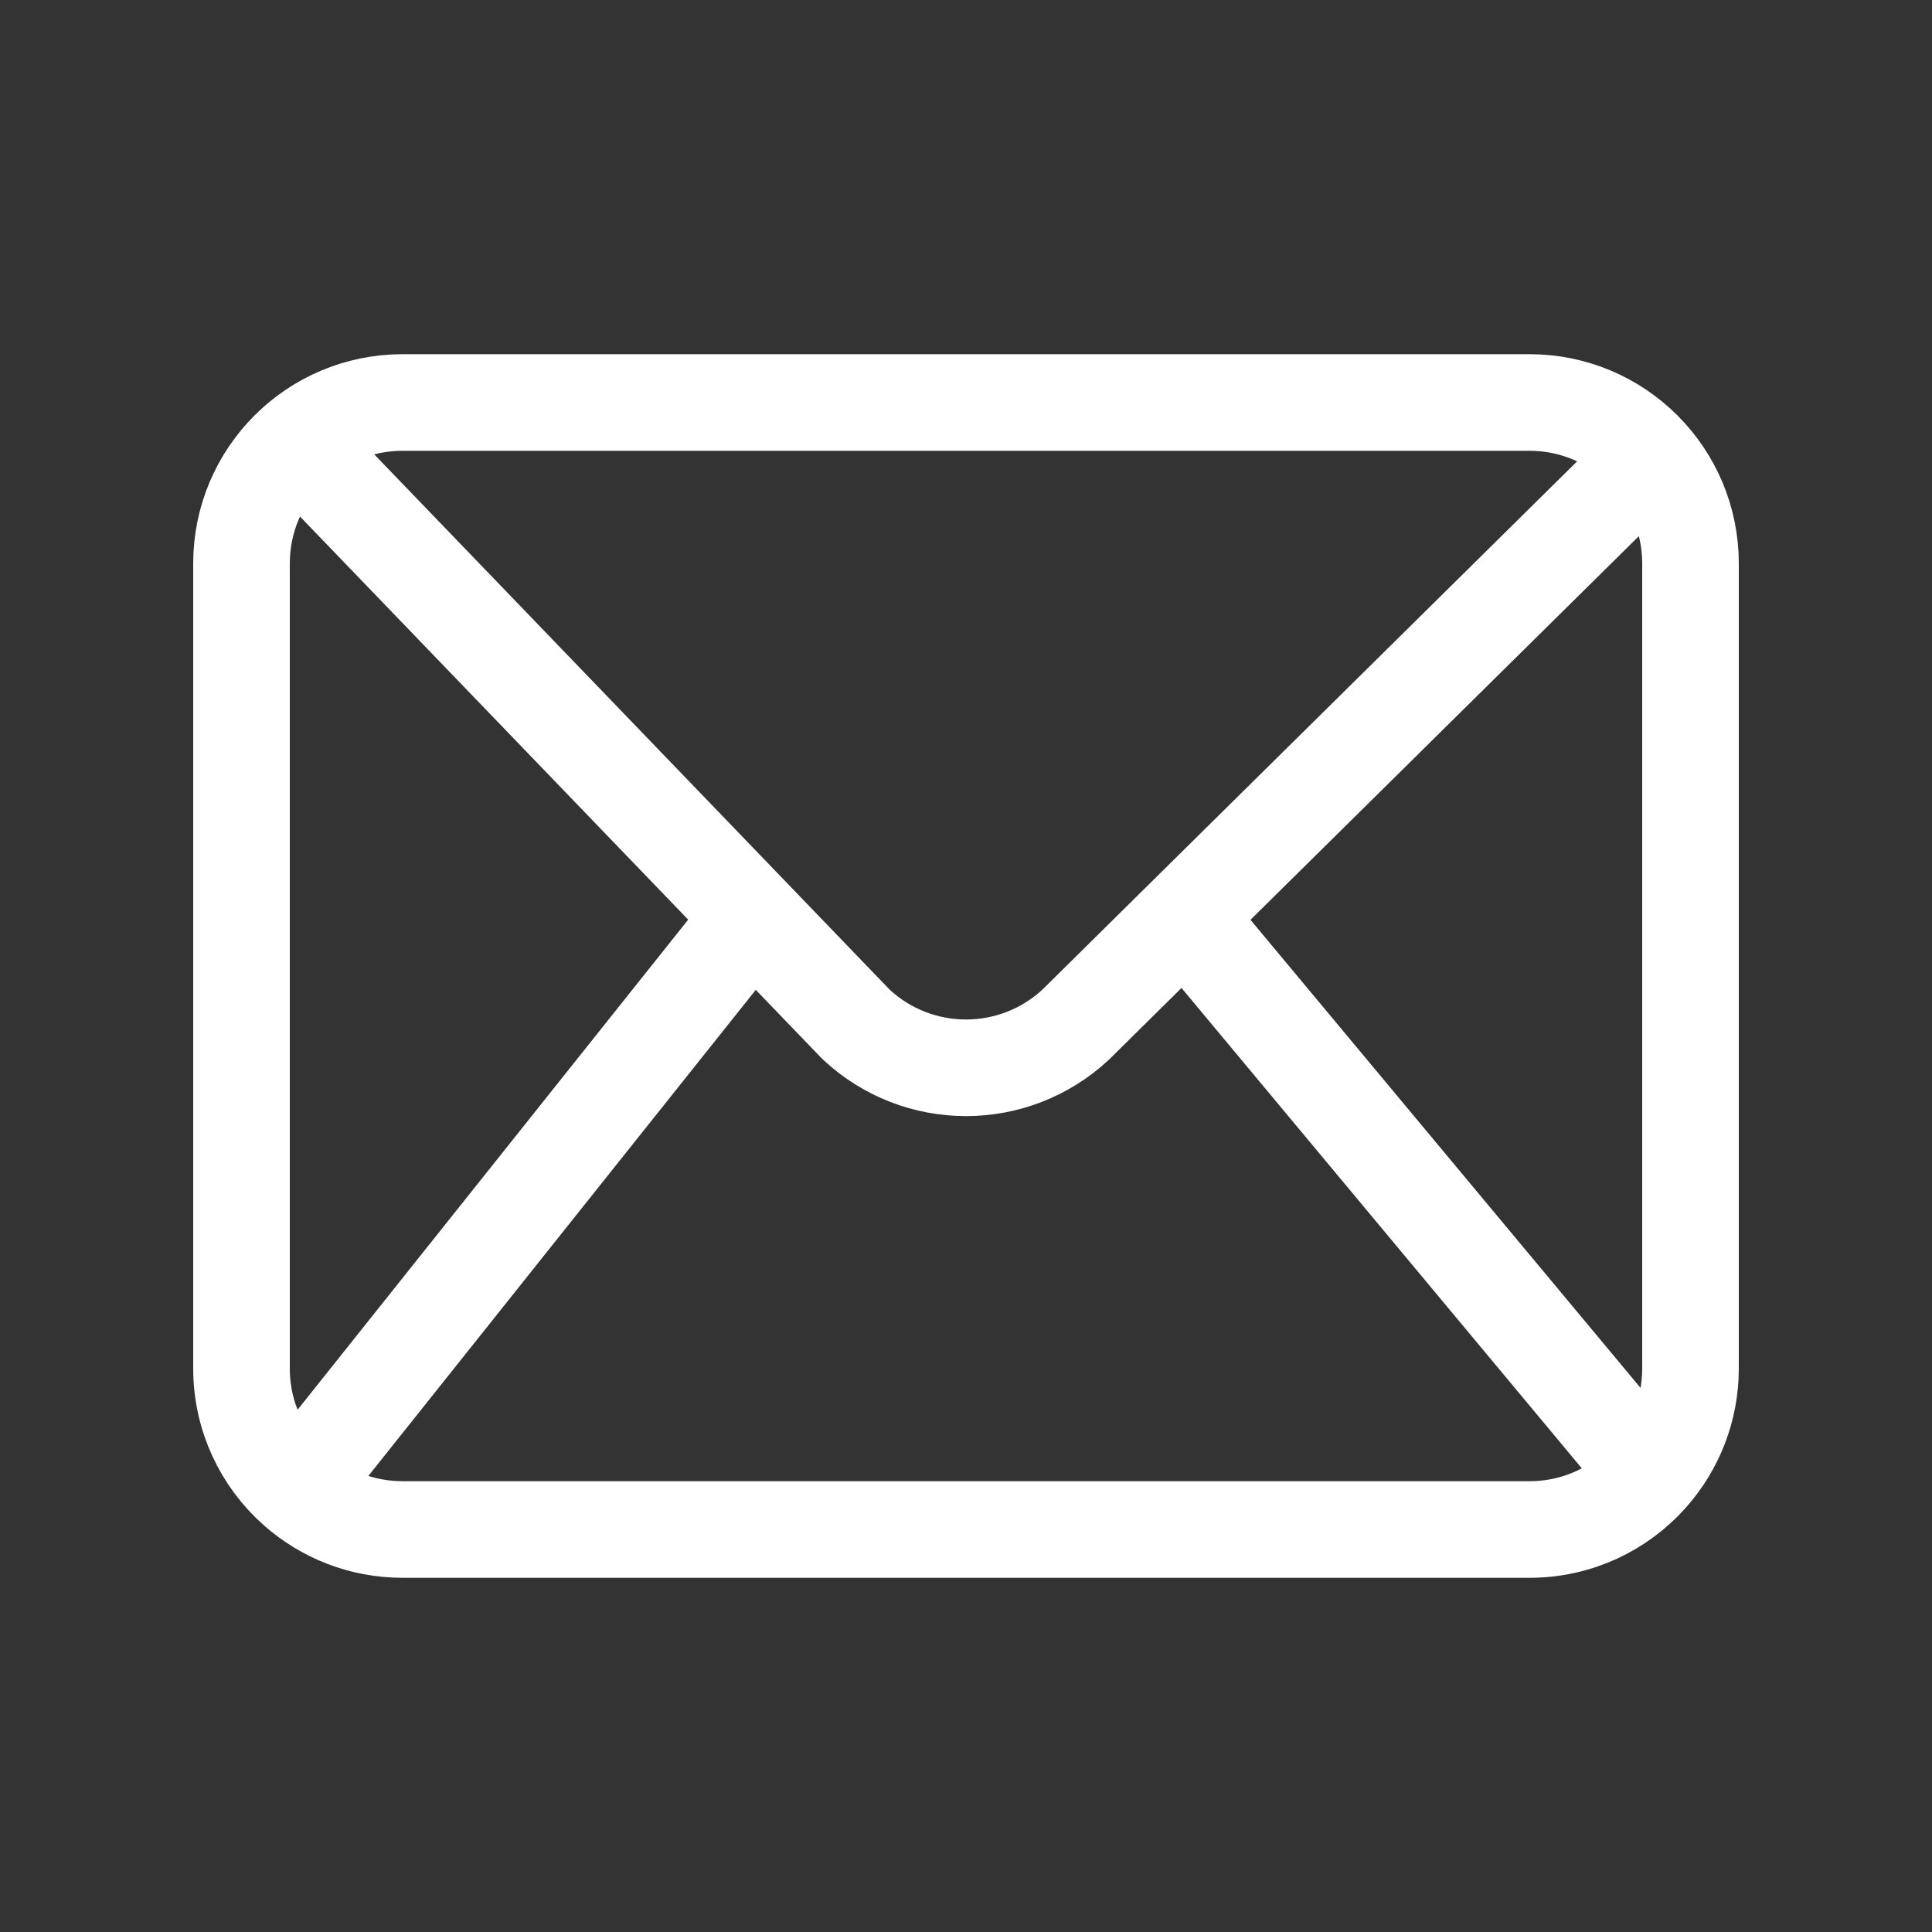 <svg width="24" height="24" viewBox="0 0 24 24" fill="none" xmlns="http://www.w3.org/2000/svg">
<rect x="0" y="0" width="24" height="24" fill="#333333" stroke="none"/>
<path d="M3.677 5.5L9.346 11.387M20.5 5.677L14.72 11.387M3.677 18.5C4.03 18.811 4.493 19 5 19H19C19.597 19 20.134 18.738 20.5 18.323M3.677 18.5C3.262 18.134 3 17.597 3 17V7C3 5.895 3.895 5 5 5H19C20.105 5 21 5.895 21 7V17C21 17.507 20.811 17.97 20.5 18.323M3.677 18.5L9.346 11.387M9.346 11.387L10.635 12.726C11.404 13.444 12.596 13.444 13.365 12.726L14.72 11.387M14.72 11.387L20.5 18.323" stroke="white" stroke-width="1.2" stroke-linecap="round" stroke-linejoin="round"/>
</svg>
